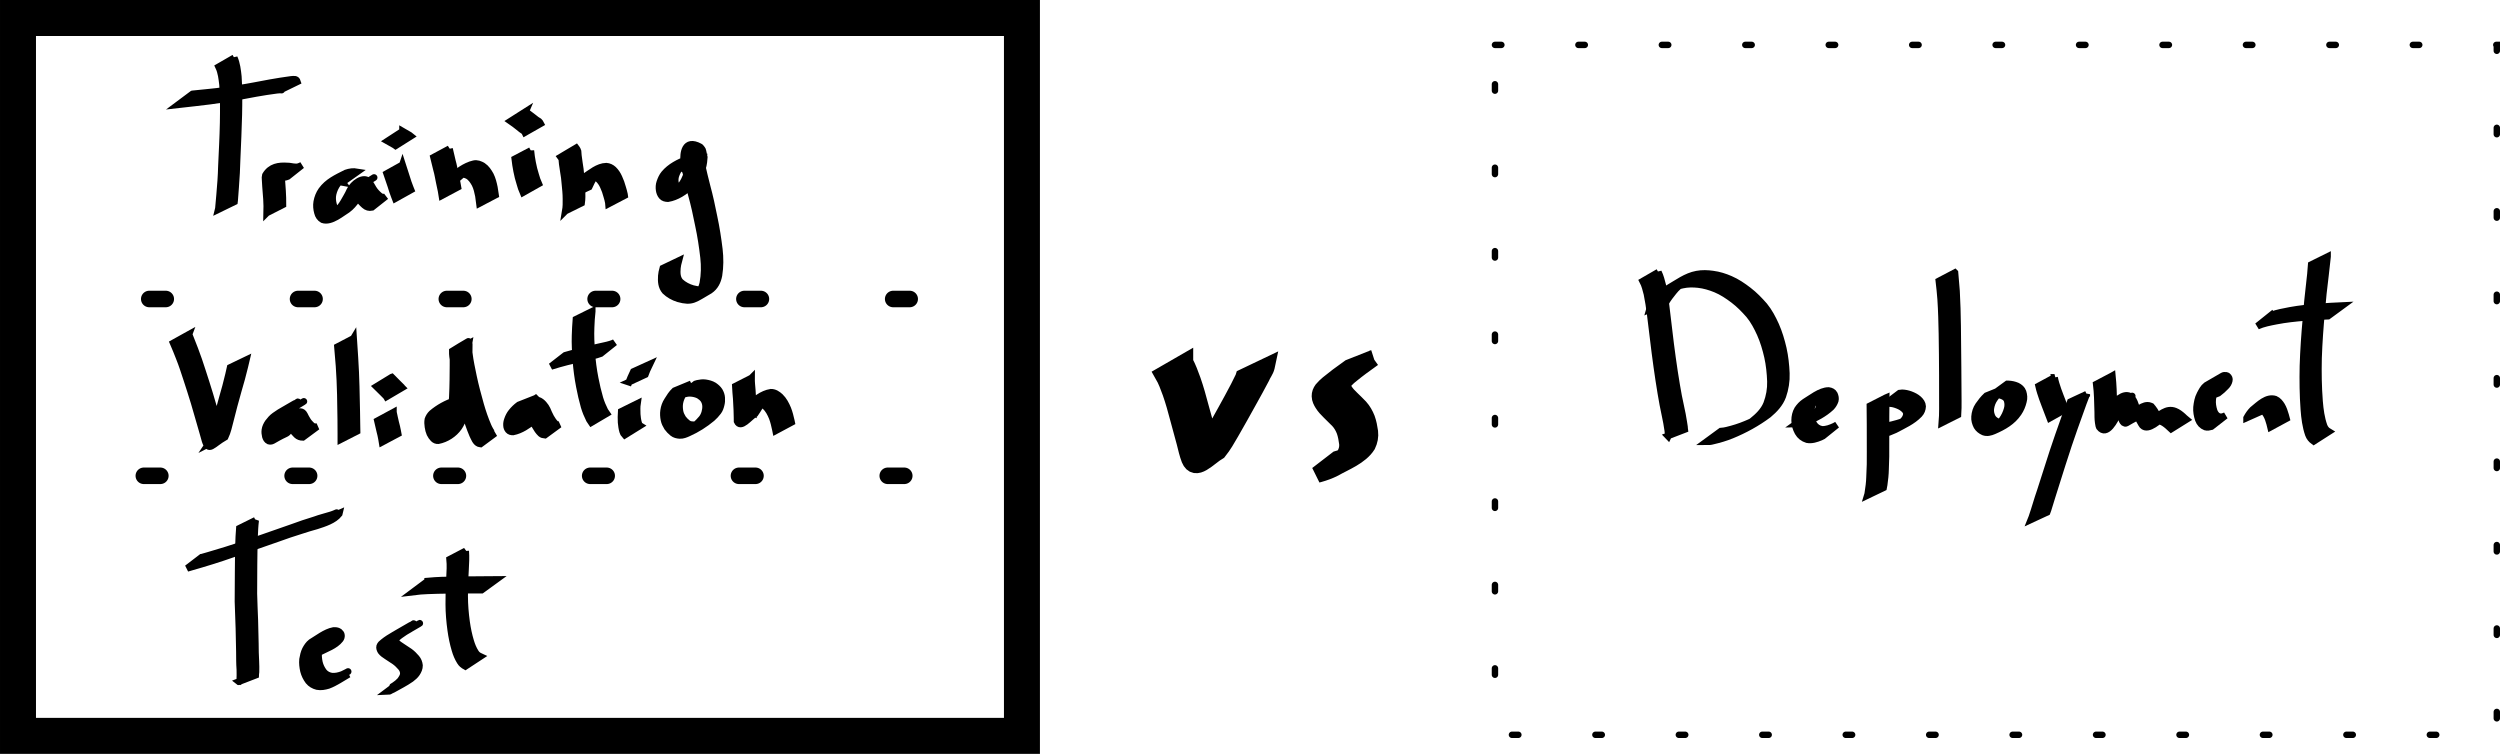 <?xml version="1.0" encoding="UTF-8" standalone="no"?>
<!-- Created with Inkscape (http://www.inkscape.org/) -->

<svg
   xmlns:dc="http://purl.org/dc/elements/1.1/"
   xmlns:cc="http://creativecommons.org/ns#"
   xmlns:rdf="http://www.w3.org/1999/02/22-rdf-syntax-ns#"
   xmlns:svg="http://www.w3.org/2000/svg"
   xmlns="http://www.w3.org/2000/svg"
   xmlns:sodipodi="http://sodipodi.sourceforge.net/DTD/sodipodi-0.dtd"
   xmlns:inkscape="http://www.inkscape.org/namespaces/inkscape"
   width="184.646mm"
   height="55.678mm"
   viewBox="0 0 184.646 55.678"
   version="1.1"
   id="svg8"
   inkscape:version="0.92.5 (2060ec1f9f, 2020-04-08)"
   sodipodi:docname="deployment.svg">
  <defs
     id="defs2" />
  <sodipodi:namedview
     id="base"
     pagecolor="#ffffff"
     bordercolor="#666666"
     borderopacity="1.0"
     inkscape:pageopacity="0.0"
     inkscape:pageshadow="2"
     inkscape:zoom="1.4"
     inkscape:cx="378.50616"
     inkscape:cy="38.030498"
     inkscape:document-units="mm"
     inkscape:current-layer="layer1"
     showgrid="false"
     fit-margin-top="0"
     fit-margin-left="0"
     fit-margin-right="0"
     fit-margin-bottom="0"
     inkscape:window-width="1676"
     inkscape:window-height="1007"
     inkscape:window-x="0"
     inkscape:window-y="20"
     inkscape:window-maximized="0" />
  <g
     inkscape:label="Layer 1"
     inkscape:groupmode="layer"
     id="layer1"
     transform="translate(-28.614,-159.136)">
    <g
       id="g1166">
      <g
         transform="translate(11.238,-2.166)"
         id="g961">
        <path
           style="opacity:1;fill:#000000;fill-opacity:1;stroke:#000000;stroke-width:0.5;stroke-linecap:round;stroke-linejoin:miter;stroke-miterlimit:4;stroke-dasharray:none;stroke-dashoffset:0;stroke-opacity:1"
           id="path879"
           d="m 139.859,181.405 c 0.153,0.31 0.236,0.647 0.321,0.98 0.105,0.493 0.174,0.993 0.241,1.492 0.073,0.609 0.144,1.218 0.218,1.826 0.072,0.687 0.172,1.371 0.261,2.056 0.09,0.66 0.192,1.319 0.302,1.977 0.089,0.546 0.194,1.09 0.315,1.63 0.084,0.363 0.151,0.729 0.209,1.097 0.017,0.166 0.065,0.33 0.066,0.497 0.002,0.021 0.004,0.042 0.007,0.063 0,0 -1.245,0.479 -1.245,0.479 v 0 c 0.013,0.014 0.027,0.029 0.041,0.043 0.07,-0.13 -0.052,-0.326 -0.036,-0.464 -0.053,-0.367 -0.116,-0.732 -0.197,-1.093 -0.118,-0.544 -0.222,-1.091 -0.311,-1.64 -0.11,-0.659 -0.209,-1.32 -0.302,-1.982 -0.088,-0.685 -0.191,-1.369 -0.264,-2.056 -0.075,-0.607 -0.149,-1.215 -0.223,-1.822 -0.066,-0.494 -0.137,-0.988 -0.239,-1.475 -0.082,-0.321 -0.16,-0.648 -0.315,-0.943 0,0 1.151,-0.664 1.151,-0.664 z"
           inkscape:connector-curvature="0" />
        <path
           style="opacity:1;fill:#000000;fill-opacity:1;stroke:#000000;stroke-width:0.5;stroke-linecap:round;stroke-linejoin:miter;stroke-miterlimit:4;stroke-dasharray:none;stroke-dashoffset:0;stroke-opacity:1"
           id="path881"
           d="m 139.211,184.152 c 0.161,-0.276 0.353,-0.532 0.55,-0.782 0.228,-0.301 0.503,-0.557 0.811,-0.773 0.684,-0.393 1.338,-0.9 2.129,-1.043 0.393,-0.073 0.791,-0.06 1.185,-0.003 0.448,0.057 0.877,0.194 1.29,0.373 0.486,0.21 0.923,0.507 1.341,0.829 0.433,0.33 0.81,0.722 1.168,1.131 0.355,0.433 0.614,0.931 0.844,1.438 0.244,0.554 0.416,1.133 0.552,1.722 0.134,0.601 0.2,1.214 0.226,1.828 0.022,0.581 -0.07,1.148 -0.26,1.695 -0.208,0.561 -0.608,0.979 -1.056,1.357 -0.833,0.622 -1.752,1.126 -2.713,1.52 -0.448,0.183 -0.911,0.32 -1.382,0.428 -0.16,0.048 -0.321,0.059 -0.486,0.058 0,0 1.067,-0.78 1.067,-0.78 v 0 c 0.158,-0.012 0.313,-0.033 0.466,-0.075 0.464,-0.113 0.92,-0.254 1.361,-0.439 0.194,-0.082 0.351,-0.145 0.54,-0.238 0.091,-0.044 0.354,-0.193 0.268,-0.14 -1.707,1.038 -0.687,0.404 -0.332,0.155 0.447,-0.358 0.861,-0.749 1.082,-1.292 0.2,-0.53 0.3,-1.081 0.283,-1.65 -0.022,-0.607 -0.083,-1.212 -0.214,-1.807 -0.132,-0.58 -0.301,-1.152 -0.542,-1.697 -0.224,-0.496 -0.477,-0.983 -0.826,-1.405 -0.353,-0.402 -0.726,-0.786 -1.154,-1.109 -0.412,-0.312 -0.844,-0.601 -1.325,-0.799 -0.409,-0.166 -0.832,-0.292 -1.272,-0.342 -0.388,-0.043 -0.778,-0.044 -1.161,0.04 -0.156,0.037 -0.192,0.04 -0.341,0.097 -0.458,0.176 -1.389,0.787 0.49,-0.331 -0.315,0.198 -0.597,0.44 -0.826,0.735 -0.196,0.243 -0.388,0.49 -0.548,0.76 0,0 -1.214,0.541 -1.214,0.541 z"
           inkscape:connector-curvature="0" />
        <path
           style="opacity:1;fill:#000000;fill-opacity:1;stroke:#000000;stroke-width:0.5;stroke-linecap:round;stroke-linejoin:miter;stroke-miterlimit:4;stroke-dasharray:none;stroke-dashoffset:0;stroke-opacity:1"
           id="path883"
           d="m 151.083,191.84 c 0.275,-0.012 0.537,-0.087 0.792,-0.184 0.408,-0.222 1.08,-0.6 -0.779,0.451 -0.175,0.099 0.199,-0.136 0.296,-0.219 0.139,-0.121 0.245,-0.269 0.323,-0.435 0.056,-0.133 0.037,-0.259 -0.016,-0.388 -0.071,-0.134 -0.202,-0.152 -0.34,-0.14 -0.139,0.005 -0.269,0.051 -0.388,0.122 -0.033,0.02 -0.132,0.083 -0.098,0.064 0.344,-0.196 0.686,-0.395 1.028,-0.593 -0.216,0.123 -0.393,0.295 -0.546,0.489 -0.158,0.222 -0.226,0.477 -0.244,0.745 -0.017,0.297 0.068,0.57 0.205,0.829 0.14,0.239 0.346,0.389 0.616,0.438 0.333,0.019 0.645,-0.106 0.941,-0.243 0.057,-0.032 0.113,-0.064 0.17,-0.096 0,0 -1.026,0.825 -1.026,0.825 v 0 c -0.059,0.029 -0.118,0.059 -0.177,0.088 -0.318,0.13 -0.649,0.241 -0.996,0.177 -0.291,-0.09 -0.521,-0.264 -0.674,-0.532 -0.148,-0.277 -0.247,-0.571 -0.239,-0.89 0.002,-0.289 0.063,-0.563 0.209,-0.815 0.142,-0.21 0.313,-0.396 0.525,-0.539 0.429,-0.248 1.137,-0.845 1.77,-0.844 0.182,0.026 0.334,0.096 0.423,0.266 0.067,0.156 0.104,0.311 0.061,0.481 -0.064,0.186 -0.164,0.35 -0.301,0.492 -0.511,0.476 -1.149,0.802 -1.787,1.081 -0.268,0.087 -0.542,0.151 -0.825,0.153 0,0 1.075,-0.781 1.075,-0.781 z"
           inkscape:connector-curvature="0" />
        <path
           style="opacity:1;fill:#000000;fill-opacity:1;stroke:#000000;stroke-width:0.5;stroke-linecap:round;stroke-linejoin:miter;stroke-miterlimit:4;stroke-dasharray:none;stroke-dashoffset:0;stroke-opacity:1"
           id="path885"
           d="m 156.677,190.674 c -0.008,0.451 -0.008,0.902 -0.01,1.353 -0.002,0.68 -0.002,1.361 -0.003,2.041 0.009,0.632 -0.001,1.263 -0.031,1.894 -0.007,0.382 -0.05,0.762 -0.103,1.14 -0.022,0.152 -0.009,0.079 -0.039,0.222 0,0 -1.196,0.573 -1.196,0.573 v 0 c 0.04,-0.132 0.023,-0.062 0.048,-0.211 0.06,-0.376 0.111,-0.753 0.121,-1.134 0.035,-0.63 0.052,-1.26 0.041,-1.892 -2.6e-4,-0.679 -2.6e-4,-1.359 -0.003,-2.038 -0.002,-0.448 -0.002,-0.896 -0.01,-1.344 0,0 1.183,-0.603 1.183,-0.603 z"
           inkscape:connector-curvature="0" />
        <path
           style="opacity:1;fill:#000000;fill-opacity:1;stroke:#000000;stroke-width:0.5;stroke-linecap:round;stroke-linejoin:miter;stroke-miterlimit:4;stroke-dasharray:none;stroke-dashoffset:0;stroke-opacity:1"
           id="path887"
           d="m 156.691,192.76 c 0.281,-0.056 0.561,-0.113 0.835,-0.199 0.297,-0.082 0.579,-0.202 0.853,-0.339 0.555,-0.315 -0.586,0.341 -0.882,0.507 -0.041,0.023 0.079,-0.051 0.117,-0.077 0.104,-0.073 0.2,-0.156 0.294,-0.242 0.149,-0.142 0.25,-0.302 0.278,-0.506 0.009,-0.18 -0.1,-0.309 -0.23,-0.419 -0.165,-0.145 -0.368,-0.23 -0.574,-0.3 -0.192,-0.065 -0.384,-0.092 -0.585,-0.084 -0.122,0.025 -0.062,0.012 -0.181,0.041 0,0 1.058,-0.801 1.058,-0.801 v 0 c 0.127,-0.019 0.062,-0.012 0.195,-0.02 0.21,0.007 0.413,0.052 0.611,0.123 0.217,0.084 0.427,0.184 0.601,0.342 0.154,0.143 0.28,0.308 0.291,0.526 -0.012,0.23 -0.082,0.421 -0.243,0.592 -0.491,0.517 -1.166,0.81 -1.785,1.142 -0.28,0.131 -0.568,0.239 -0.866,0.321 -0.282,0.077 -0.567,0.139 -0.855,0.187 0,0 1.065,-0.794 1.065,-0.794 z"
           inkscape:connector-curvature="0" />
        <path
           style="opacity:1;fill:#000000;fill-opacity:1;stroke:#000000;stroke-width:0.5;stroke-linecap:round;stroke-linejoin:miter;stroke-miterlimit:4;stroke-dasharray:none;stroke-dashoffset:0;stroke-opacity:1"
           id="path889"
           d="m 161.761,181.437 c 0.04,0.456 0.083,0.911 0.114,1.367 0.051,0.856 0.067,1.713 0.082,2.57 0.016,1.021 0.023,2.042 0.031,3.062 0.007,0.827 0.011,1.654 0.017,2.481 0.011,0.341 -0.006,0.682 -0.025,1.023 0,0 -1.176,0.589 -1.176,0.589 v 0 c 0.026,-0.34 0.049,-0.68 0.042,-1.021 0.001,-0.829 2.2e-4,-1.659 -0.003,-2.488 -0.005,-1.02 -0.012,-2.04 -0.031,-3.06 -0.018,-0.853 -0.036,-1.705 -0.094,-2.556 -0.034,-0.451 -0.08,-0.9 -0.134,-1.35 0,0 1.176,-0.618 1.176,-0.618 z"
           inkscape:connector-curvature="0" />
        <path
           style="opacity:1;fill:#000000;fill-opacity:1;stroke:#000000;stroke-width:0.5;stroke-linecap:round;stroke-linejoin:miter;stroke-miterlimit:4;stroke-dasharray:none;stroke-dashoffset:0;stroke-opacity:1"
           id="path891"
           d="m 165.323,190.031 c -0.237,0.198 -0.431,0.436 -0.612,0.684 -0.172,0.229 -0.267,0.489 -0.306,0.771 -0.027,0.229 0.026,0.448 0.13,0.65 0.106,0.165 0.262,0.27 0.445,0.333 0.248,0.053 0.474,-0.052 0.688,-0.164 0.521,-0.313 -0.347,0.21 -0.881,0.493 -0.046,0.024 0.081,-0.065 0.12,-0.099 0.125,-0.113 0.228,-0.24 0.329,-0.374 0.178,-0.247 0.308,-0.515 0.388,-0.807 0.065,-0.215 0.063,-0.424 8e-4,-0.637 -0.061,-0.181 -0.202,-0.272 -0.37,-0.342 -0.196,-0.074 -0.398,-0.102 -0.605,-0.097 -0.033,0.001 -0.065,0.003 -0.098,0.004 0,0 1.071,-0.782 1.071,-0.782 v 0 c 0.033,-7e-5 0.067,-1.4e-4 0.1,-2.1e-4 0.219,0.01 0.436,0.055 0.638,0.143 0.193,0.099 0.352,0.227 0.427,0.438 0.073,0.233 0.097,0.464 0.029,0.703 -0.073,0.308 -0.19,0.59 -0.37,0.853 -0.439,0.644 -1.075,1.011 -1.812,1.329 -0.245,0.104 -0.495,0.174 -0.755,0.079 -0.203,-0.09 -0.376,-0.222 -0.494,-0.414 -0.115,-0.223 -0.186,-0.466 -0.165,-0.719 0.024,-0.299 0.108,-0.583 0.28,-0.833 0.175,-0.255 0.366,-0.498 0.593,-0.71 0,0 1.231,-0.499 1.231,-0.499 z"
           inkscape:connector-curvature="0" />
        <path
           style="opacity:1;fill:#000000;fill-opacity:1;stroke:#000000;stroke-width:0.5;stroke-linecap:round;stroke-linejoin:miter;stroke-miterlimit:4;stroke-dasharray:none;stroke-dashoffset:0;stroke-opacity:1"
           id="path893"
           d="m 169.116,189.181 c 0.058,0.313 0.159,0.614 0.261,0.914 0.109,0.316 0.239,0.625 0.356,0.938 0.067,0.168 0.135,0.336 0.2,0.505 0,0 -1.157,0.643 -1.157,0.643 v 0 c -0.063,-0.17 -0.129,-0.339 -0.197,-0.507 -0.115,-0.315 -0.244,-0.625 -0.355,-0.942 -0.104,-0.303 -0.207,-0.605 -0.276,-0.919 0,0 1.169,-0.632 1.169,-0.632 z"
           inkscape:connector-curvature="0" />
        <path
           style="opacity:1;fill:#000000;fill-opacity:1;stroke:#000000;stroke-width:0.5;stroke-linecap:round;stroke-linejoin:miter;stroke-miterlimit:4;stroke-dasharray:none;stroke-dashoffset:0;stroke-opacity:1"
           id="path895"
           d="m 171.494,190.419 c -0.172,0.434 -0.333,0.873 -0.487,1.314 -0.29,0.794 -0.57,1.592 -0.841,2.392 -0.319,0.962 -0.626,1.927 -0.928,2.894 -0.217,0.639 -0.394,1.292 -0.603,1.934 -0.022,0.061 -0.044,0.122 -0.067,0.183 0,0 -1.194,0.554 -1.194,0.554 v 0 c 0.024,-0.06 0.049,-0.12 0.073,-0.18 0.226,-0.641 0.399,-1.3 0.625,-1.941 0.305,-0.967 0.616,-1.933 0.929,-2.897 0.267,-0.798 0.538,-1.594 0.825,-2.385 0.148,-0.438 0.304,-0.873 0.463,-1.307 0,0 1.205,-0.56 1.205,-0.56 z"
           inkscape:connector-curvature="0" />
        <path
           style="opacity:1;fill:#000000;fill-opacity:1;stroke:#000000;stroke-width:0.5;stroke-linecap:round;stroke-linejoin:miter;stroke-miterlimit:4;stroke-dasharray:none;stroke-dashoffset:0;stroke-opacity:1"
           id="path897"
           d="m 173.387,189.054 c 0.033,0.332 0.054,0.664 0.071,0.997 0.019,0.358 0.027,0.716 0.036,1.074 0.008,0.251 -2.6e-4,0.503 0.033,0.753 0.018,0.105 0.032,0.212 0.066,0.313 -0.248,-0.45 0.006,-0.053 -1.14,0.53 -0.025,0.013 0.027,-0.049 0.039,-0.074 0.04,-0.083 0.074,-0.168 0.114,-0.251 0.098,-0.201 0.197,-0.4 0.305,-0.595 0.097,-0.165 0.205,-0.324 0.326,-0.472 0.376,-0.388 0.936,-1.017 1.462,-0.761 0.153,0.105 0.244,0.267 0.319,0.432 0.06,0.183 0.133,0.361 0.199,0.542 0.037,0.073 0.046,0.241 0.144,0.264 0.548,-0.44 -1.383,0.877 -0.914,0.478 0.091,-0.086 0.171,-0.183 0.262,-0.27 0.382,-0.315 0.977,-0.925 1.478,-0.735 0.143,0.077 0.23,0.202 0.315,0.336 0.098,0.135 0.144,0.304 0.256,0.429 0.015,0.013 0.027,0.029 0.043,0.039 0.07,0.04 0.256,-0.125 0.17,-0.077 -0.362,0.201 -0.718,0.413 -1.077,0.62 0.152,-0.092 0.275,-0.22 0.422,-0.319 0.578,-0.352 1.065,-0.893 1.71,-0.639 0.215,0.084 0.397,0.227 0.569,0.378 0.089,0.079 0.17,0.167 0.263,0.242 0,0 -1.127,0.703 -1.127,0.703 v 0 c -0.089,-0.079 -0.171,-0.166 -0.26,-0.244 -0.164,-0.137 -0.336,-0.268 -0.542,-0.334 -0.529,-0.137 -1.361,0.577 0.625,-0.582 -0.161,0.079 -0.288,0.198 -0.422,0.315 -0.186,0.108 -1.084,1.038 -1.515,0.582 -0.107,-0.136 -0.168,-0.298 -0.263,-0.443 -0.065,-0.099 -0.134,-0.216 -0.26,-0.242 -0.069,0.008 -0.174,0.065 -0.139,0.044 1.836,-1.069 1.361,-0.803 0.984,-0.572 -0.1,0.077 -0.181,0.17 -0.267,0.262 -0.36,0.403 -0.051,0.069 -1.249,0.775 -0.061,0.036 -0.134,0.008 -0.187,-0.027 -0.101,-0.09 -0.147,-0.211 -0.183,-0.339 -0.063,-0.178 -0.137,-0.353 -0.193,-0.534 -0.056,-0.125 -0.125,-0.278 -0.261,-0.33 -0.027,0.002 -0.102,0.033 -0.079,0.02 1.929,-1.116 1.319,-0.807 0.937,-0.531 -0.125,0.142 -0.235,0.293 -0.339,0.45 -0.106,0.194 -0.212,0.387 -0.307,0.586 -0.206,0.454 -0.829,1.72 -1.379,1.007 -0.054,-0.11 -0.052,-0.24 -0.08,-0.357 -0.036,-0.255 -0.032,-0.511 -0.034,-0.769 -0.006,-0.357 -0.015,-0.715 -0.032,-1.072 -0.017,-0.328 -0.035,-0.657 -0.077,-0.983 0,0 1.176,-0.618 1.176,-0.618 z"
           inkscape:connector-curvature="0" />
        <path
           style="opacity:1;fill:#000000;fill-opacity:1;stroke:#000000;stroke-width:0.5;stroke-linecap:round;stroke-linejoin:miter;stroke-miterlimit:4;stroke-dasharray:none;stroke-dashoffset:0;stroke-opacity:1"
           id="path899"
           d="m 179.986,190.825 c 0.202,-0.137 0.385,-0.298 0.561,-0.467 0.112,-0.113 0.217,-0.229 0.273,-0.379 0.028,-0.086 0.034,-0.141 -0.043,-0.19 -0.381,0.048 -1.598,0.858 0.783,-0.501 -0.23,0.137 -0.364,0.363 -0.49,0.59 -0.164,0.284 -0.233,0.596 -0.273,0.918 -0.031,0.298 0.018,0.588 0.109,0.871 0.083,0.212 0.218,0.382 0.448,0.425 0.147,0.013 0.259,-0.034 0.391,-0.092 0,0 -1.04,0.81 -1.04,0.81 v 0 c -0.154,0.04 -0.287,0.074 -0.445,0.03 -0.25,-0.098 -0.416,-0.285 -0.512,-0.536 -0.098,-0.299 -0.157,-0.606 -0.133,-0.922 0.036,-0.334 0.091,-0.662 0.25,-0.963 0.126,-0.234 0.243,-0.483 0.46,-0.649 0.406,-0.235 0.808,-0.476 1.217,-0.706 0.069,-0.039 0.166,-0.048 0.243,-0.035 0.063,0.01 0.067,0.02 0.121,0.052 0.098,0.088 0.149,0.194 0.116,0.328 -0.036,0.176 -0.122,0.316 -0.251,0.442 -0.165,0.18 -0.353,0.341 -0.548,0.488 0,0 -1.236,0.488 -1.236,0.488 z"
           inkscape:connector-curvature="0" />
        <path
           style="opacity:1;fill:#000000;fill-opacity:1;stroke:#000000;stroke-width:0.5;stroke-linecap:round;stroke-linejoin:miter;stroke-miterlimit:4;stroke-dasharray:none;stroke-dashoffset:0;stroke-opacity:1"
           id="path901"
           d="m 183.311,192.17 c 0.119,-0.219 0.26,-0.422 0.433,-0.6 0.482,-0.389 1.05,-0.979 1.68,-0.782 0.213,0.092 0.353,0.272 0.474,0.463 0.131,0.223 0.213,0.469 0.284,0.716 0.024,0.083 0.045,0.167 0.067,0.25 0,0 -1.169,0.632 -1.169,0.632 v 0 c -0.02,-0.083 -0.04,-0.166 -0.062,-0.249 -0.065,-0.236 -0.138,-0.471 -0.264,-0.682 -0.105,-0.162 -0.224,-0.321 -0.42,-0.373 -0.075,-0.008 -0.088,-0.016 -0.161,0.002 -0.027,0.007 -0.102,0.042 -0.078,0.027 1.848,-1.11 1.26,-0.756 0.875,-0.506 -0.186,0.154 -0.334,0.346 -0.445,0.561 0,0 -1.214,0.541 -1.214,0.541 z"
           inkscape:connector-curvature="0" />
        <path
           style="opacity:1;fill:#000000;fill-opacity:1;stroke:#000000;stroke-width:0.5;stroke-linecap:round;stroke-linejoin:miter;stroke-miterlimit:4;stroke-dasharray:none;stroke-dashoffset:0;stroke-opacity:1"
           id="path903"
           d="m 189.278,180.257 c -0.046,0.468 -0.101,0.935 -0.157,1.402 -0.115,0.875 -0.202,1.754 -0.277,2.633 -0.109,1.152 -0.192,2.307 -0.231,3.464 -0.024,1.064 -0.009,2.13 0.074,3.191 0.051,0.615 0.13,1.232 0.337,1.816 0.073,0.187 0.182,0.321 0.352,0.422 0,0 -1.114,0.713 -1.114,0.713 v 0 c -0.18,-0.131 -0.309,-0.287 -0.388,-0.5 -0.207,-0.598 -0.285,-1.229 -0.332,-1.858 -0.078,-1.068 -0.089,-2.139 -0.067,-3.209 0.036,-1.158 0.117,-2.313 0.221,-3.466 0.07,-0.877 0.149,-1.754 0.257,-2.628 0.05,-0.463 0.108,-0.926 0.135,-1.391 0,0 1.19,-0.59 1.19,-0.59 z"
           inkscape:connector-curvature="0" />
        <path
           style="opacity:1;fill:#000000;fill-opacity:1;stroke:#000000;stroke-width:0.5;stroke-linecap:round;stroke-linejoin:miter;stroke-miterlimit:4;stroke-dasharray:none;stroke-dashoffset:0;stroke-opacity:1"
           id="path905"
           d="m 185.141,184.563 c 0.449,-0.162 0.921,-0.243 1.388,-0.334 0.703,-0.128 1.414,-0.198 2.126,-0.256 0.575,-0.045 1.151,-0.074 1.727,-0.101 0,0 -1.059,0.776 -1.059,0.776 v 0 c -0.572,0.023 -1.144,0.052 -1.714,0.097 -0.71,0.06 -1.42,0.133 -2.12,0.27 -0.469,0.093 -0.948,0.178 -1.386,0.376 0,0 1.037,-0.83 1.037,-0.83 z"
           inkscape:connector-curvature="0" />
      </g>
      <rect
         y="162.452"
         x="139.029"
         height="50.955"
         width="73.995"
         id="rect965"
         style="opacity:1;fill:none;fill-opacity:1;stroke:#000000;stroke-width:0.474;stroke-linecap:round;stroke-linejoin:miter;stroke-miterlimit:4;stroke-dasharray:0.474, 5.689;stroke-dashoffset:0;stroke-opacity:1" />
    </g>
    <g
       id="g1148">
      <g
         transform="translate(-7.216,-1.561)"
         id="g922">
        <path
           style="opacity:1;fill:#000000;fill-opacity:1;stroke:#000000;stroke-width:0.5;stroke-linecap:round;stroke-linejoin:miter;stroke-miterlimit:4;stroke-dasharray:none;stroke-dashoffset:0;stroke-opacity:1"
           id="path815"
           d="m 53.13,164.968 c 0.194,0.435 0.245,0.915 0.297,1.383 0.065,0.943 0.053,1.888 0.034,2.832 -0.022,1.072 -0.081,2.143 -0.123,3.215 -0.015,0.713 -0.059,1.425 -0.112,2.136 -0.026,0.323 -0.05,0.646 -0.073,0.969 -0.004,0.032 -0.008,0.063 -0.012,0.095 0,0 -1.193,0.581 -1.193,0.581 v 0 c 0.007,-0.028 0.013,-0.056 0.02,-0.083 0.029,-0.325 0.057,-0.651 0.087,-0.976 0.064,-0.713 0.118,-1.426 0.135,-2.141 0.048,-1.071 0.108,-2.143 0.129,-3.215 0.016,-0.936 0.024,-1.873 -0.045,-2.807 -0.054,-0.448 -0.1,-0.911 -0.295,-1.324 0,0 1.151,-0.664 1.151,-0.664 z"
           inkscape:connector-curvature="0" />
        <path
           style="opacity:1;fill:#000000;fill-opacity:1;stroke:#000000;stroke-width:0.5;stroke-linecap:round;stroke-linejoin:miter;stroke-miterlimit:4;stroke-dasharray:none;stroke-dashoffset:0;stroke-opacity:1"
           id="path817"
           d="m 50.05,167.636 c 0.414,-0.036 0.828,-0.079 1.241,-0.126 0.726,-0.068 1.448,-0.176 2.169,-0.281 0.777,-0.119 1.548,-0.276 2.321,-0.418 0.513,-0.095 1.029,-0.169 1.545,-0.242 0.21,-0.011 0.395,-0.075 0.468,0.164 0,0 -1.199,0.584 -1.199,0.584 v 0 c 0.012,0.009 0.026,0.017 0.037,0.028 0.012,0.012 -0.034,-0.004 -0.051,-0.005 -0.104,-0.007 -0.208,0.01 -0.311,0.018 -0.511,0.069 -1.021,0.143 -1.527,0.236 -0.773,0.141 -1.543,0.296 -2.32,0.412 -0.725,0.107 -1.452,0.21 -2.181,0.285 -0.419,0.047 -0.839,0.092 -1.258,0.14 0,0 1.065,-0.794 1.065,-0.794 z"
           inkscape:connector-curvature="0" />
        <path
           style="opacity:1;fill:#000000;fill-opacity:1;stroke:#000000;stroke-width:0.5;stroke-linecap:round;stroke-linejoin:miter;stroke-miterlimit:4;stroke-dasharray:none;stroke-dashoffset:0;stroke-opacity:1"
           id="path819"
           d="m 55.535,176.423 c 0.009,-0.339 0.008,-0.677 -0.015,-1.016 -0.024,-0.312 -0.049,-0.624 -0.072,-0.935 -0.012,-0.175 -0.023,-0.35 -0.031,-0.525 -0.008,-0.102 -0.014,-0.2 0.014,-0.299 0.383,-0.657 1.011,-0.724 1.607,-0.686 0.201,-0.005 0.393,0.062 0.593,0.066 0.186,0.025 0.329,-0.046 0.491,-0.123 0,0 -1.042,0.825 -1.042,0.825 v 0 c -0.172,0.069 -0.342,0.092 -0.527,0.069 -0.197,-0.024 -0.393,-0.064 -0.593,-0.063 -0.08,-0.003 -0.161,-0.009 -0.24,-0.002 -0.027,0.003 -0.105,0.027 -0.081,0.013 1.003,-0.627 1.474,-0.657 1.02,-0.622 -0.096,0.02 -0.056,0.14 -0.058,0.212 0.006,0.175 0.015,0.35 0.025,0.525 0.019,0.313 0.041,0.626 0.066,0.938 0.024,0.339 0.029,0.678 0.029,1.018 0,0 -1.184,0.603 -1.184,0.603 z"
           inkscape:connector-curvature="0" />
        <path
           style="opacity:1;fill:#000000;fill-opacity:1;stroke:#000000;stroke-width:0.5;stroke-linecap:round;stroke-linejoin:miter;stroke-miterlimit:4;stroke-dasharray:none;stroke-dashoffset:0;stroke-opacity:1"
           id="path821"
           d="m 61.124,174.164 c -0.271,-0.051 -0.526,0.023 -0.773,0.129 1.824,-1.072 0.847,-0.555 0.444,-0.06 -0.182,0.237 -0.306,0.506 -0.372,0.796 -0.053,0.249 -0.037,0.501 0.026,0.746 0.045,0.195 0.132,0.343 0.318,0.422 0.469,0.064 1.618,-0.74 -0.503,0.457 0.279,-0.168 0.492,-0.414 0.69,-0.667 0.189,-0.233 0.33,-0.499 0.477,-0.759 0.092,-0.152 0.169,-0.312 0.243,-0.474 0.227,-0.485 1.001,-1.081 1.408,-0.645 0.116,0.165 0.214,0.342 0.316,0.516 0.123,0.203 0.288,0.375 0.468,0.529 0.181,0.127 0.286,0.175 0.473,0.036 0,0 -1.038,0.82 -1.038,0.82 v 0 c -0.217,0.044 -0.391,-0.008 -0.56,-0.157 -0.186,-0.167 -0.36,-0.35 -0.49,-0.566 -0.096,-0.163 -0.19,-0.329 -0.302,-0.482 -0.013,-0.01 -0.024,-0.023 -0.038,-0.031 -0.009,-0.005 -0.039,-10e-4 -0.03,-0.006 2.595,-1.547 1.289,-0.823 1.003,-0.568 -0.075,0.165 -0.149,0.332 -0.244,0.488 -0.152,0.262 -0.287,0.536 -0.474,0.776 -0.193,0.264 -0.402,0.519 -0.669,0.713 -0.359,0.205 -1.215,0.972 -1.84,0.746 -0.2,-0.118 -0.319,-0.292 -0.373,-0.518 -0.073,-0.261 -0.098,-0.533 -0.052,-0.802 0.056,-0.308 0.167,-0.594 0.348,-0.852 0.457,-0.629 1.094,-0.917 1.809,-1.277 0.267,-0.091 0.536,-0.131 0.818,-0.082 0,0 -1.085,0.768 -1.085,0.768 z"
           inkscape:connector-curvature="0" />
        <path
           style="opacity:1;fill:#000000;fill-opacity:1;stroke:#000000;stroke-width:0.5;stroke-linecap:round;stroke-linejoin:miter;stroke-miterlimit:4;stroke-dasharray:none;stroke-dashoffset:0;stroke-opacity:1"
           id="path823"
           d="m 65.554,172.871 c 0.097,0.309 0.2,0.616 0.303,0.923 0.077,0.263 0.168,0.52 0.269,0.775 0.042,0.105 0.022,0.054 0.061,0.151 0,0 -1.16,0.647 -1.16,0.647 v 0 c -0.038,-0.098 -0.018,-0.047 -0.059,-0.153 -0.098,-0.258 -0.19,-0.518 -0.265,-0.783 -0.102,-0.305 -0.203,-0.611 -0.31,-0.914 0,0 1.161,-0.645 1.161,-0.645 z"
           inkscape:connector-curvature="0" />
        <path
           style="opacity:1;fill:#000000;fill-opacity:1;stroke:#000000;stroke-width:0.5;stroke-linecap:round;stroke-linejoin:miter;stroke-miterlimit:4;stroke-dasharray:none;stroke-dashoffset:0;stroke-opacity:1"
           id="path825"
           d="m 65.567,170.389 c 0.171,0.101 0.345,0.199 0.518,0.296 0.066,0.046 0.036,0.023 0.091,0.068 0,0 -1.127,0.71 -1.127,0.71 v 0 c -0.047,-0.035 -0.022,-0.017 -0.078,-0.054 -0.172,-0.1 -0.344,-0.2 -0.518,-0.296 0,0 1.114,-0.724 1.114,-0.724 z"
           inkscape:connector-curvature="0" />
        <path
           style="opacity:1;fill:#000000;fill-opacity:1;stroke:#000000;stroke-width:0.5;stroke-linecap:round;stroke-linejoin:miter;stroke-miterlimit:4;stroke-dasharray:none;stroke-dashoffset:0;stroke-opacity:1"
           id="path827"
           d="m 69.024,171.685 c 0.065,0.308 0.138,0.614 0.215,0.919 0.087,0.297 0.137,0.602 0.199,0.905 0.055,0.227 0.105,0.454 0.15,0.683 0.02,0.109 0.034,0.22 0.055,0.329 0,0 -1.176,0.626 -1.176,0.626 v 0 c -0.019,-0.11 -0.031,-0.221 -0.049,-0.331 -0.041,-0.229 -0.089,-0.457 -0.144,-0.683 -0.065,-0.3 -0.107,-0.605 -0.195,-0.901 -0.079,-0.305 -0.146,-0.614 -0.224,-0.919 0,0 1.17,-0.629 1.17,-0.629 z"
           inkscape:connector-curvature="0" />
        <path
           style="opacity:1;fill:#000000;fill-opacity:1;stroke:#000000;stroke-width:0.5;stroke-linecap:round;stroke-linejoin:miter;stroke-miterlimit:4;stroke-dasharray:none;stroke-dashoffset:0;stroke-opacity:1"
           id="path829"
           d="m 68.396,174.389 c 0.214,-0.198 0.434,-0.391 0.661,-0.574 0.542,-0.402 1.104,-0.869 1.767,-1.02 0.247,-0.056 0.463,0.037 0.672,0.159 0.251,0.167 0.414,0.421 0.558,0.679 0.143,0.286 0.218,0.598 0.283,0.909 0.036,0.185 0.065,0.372 0.09,0.56 0,0 -1.175,0.617 -1.175,0.617 v 0 c -0.021,-0.185 -0.047,-0.369 -0.08,-0.553 -0.059,-0.299 -0.126,-0.599 -0.263,-0.874 -0.133,-0.237 -0.283,-0.471 -0.523,-0.614 -0.198,-0.101 -0.393,-0.15 -0.611,-0.071 -0.414,0.172 -1.043,0.587 0.838,-0.506 0.04,-0.024 -0.083,0.037 -0.22,0.137 -0.038,0.028 -0.074,0.057 -0.111,0.086 -0.227,0.178 -0.444,0.366 -0.66,0.557 0,0 -1.227,0.508 -1.227,0.508 z"
           inkscape:connector-curvature="0" />
        <path
           style="opacity:1;fill:#000000;fill-opacity:1;stroke:#000000;stroke-width:0.5;stroke-linecap:round;stroke-linejoin:miter;stroke-miterlimit:4;stroke-dasharray:none;stroke-dashoffset:0;stroke-opacity:1"
           id="path831"
           d="m 75.032,171.815 c 0.026,0.3 0.07,0.598 0.127,0.893 0.055,0.311 0.137,0.615 0.231,0.917 0.066,0.219 0.128,0.438 0.224,0.647 0,0 -1.156,0.652 -1.156,0.652 v 0 c -0.096,-0.215 -0.161,-0.438 -0.226,-0.664 -0.095,-0.306 -0.182,-0.614 -0.237,-0.93 -0.06,-0.297 -0.103,-0.596 -0.139,-0.897 0,0 1.176,-0.618 1.176,-0.618 z"
           inkscape:connector-curvature="0" />
        <path
           style="opacity:1;fill:#000000;fill-opacity:1;stroke:#000000;stroke-width:0.5;stroke-linecap:round;stroke-linejoin:miter;stroke-miterlimit:4;stroke-dasharray:none;stroke-dashoffset:0;stroke-opacity:1"
           id="path833"
           d="m 74.658,168.934 c 0.203,0.149 0.404,0.302 0.603,0.458 0.121,0.104 0.247,0.197 0.386,0.275 0.05,0.045 0.085,0.102 0.115,0.161 0,0 -1.159,0.659 -1.159,0.659 v 0 c -0.018,-0.038 -0.036,-0.074 -0.073,-0.097 -0.139,-0.086 -0.265,-0.189 -0.39,-0.294 -0.196,-0.156 -0.395,-0.309 -0.602,-0.451 0,0 1.121,-0.713 1.121,-0.713 z"
           inkscape:connector-curvature="0" />
        <path
           style="opacity:1;fill:#000000;fill-opacity:1;stroke:#000000;stroke-width:0.5;stroke-linecap:round;stroke-linejoin:miter;stroke-miterlimit:4;stroke-dasharray:none;stroke-dashoffset:0;stroke-opacity:1"
           id="path835"
           d="m 77.59,176.282 c 0.052,-0.301 0.054,-0.606 0.047,-0.91 0.001,-0.368 -0.041,-0.733 -0.076,-1.098 -0.018,-0.311 -0.066,-0.619 -0.117,-0.926 -0.031,-0.182 -0.06,-0.364 -0.082,-0.547 -0.014,-0.108 -0.023,-0.216 -0.03,-0.325 -0.006,-0.051 -0.037,-0.093 -0.066,-0.134 -0.01,-0.014 -0.021,-0.028 -0.032,-0.043 0,0 1.148,-0.682 1.148,-0.682 v 0 c 0.012,0.016 0.023,0.032 0.034,0.048 0.041,0.062 0.079,0.126 0.099,0.199 0.006,0.107 0.013,0.213 0.025,0.319 0.02,0.182 0.046,0.363 0.074,0.544 0.049,0.311 0.1,0.621 0.116,0.936 0.035,0.368 0.08,0.736 0.081,1.106 0.009,0.309 0.015,0.617 -0.029,0.923 0,0 -1.191,0.589 -1.191,0.589 z"
           inkscape:connector-curvature="0" />
        <path
           style="opacity:1;fill:#000000;fill-opacity:1;stroke:#000000;stroke-width:0.5;stroke-linecap:round;stroke-linejoin:miter;stroke-miterlimit:4;stroke-dasharray:none;stroke-dashoffset:0;stroke-opacity:1"
           id="path837"
           d="m 78.136,175.065 c 0.11,-0.254 0.229,-0.504 0.373,-0.741 0.122,-0.202 0.265,-0.386 0.448,-0.534 0.508,-0.33 1.026,-0.796 1.652,-0.813 0.209,0.017 0.377,0.1 0.53,0.239 0.174,0.17 0.306,0.374 0.404,0.595 0.112,0.236 0.197,0.481 0.266,0.733 0.044,0.169 0.106,0.331 0.136,0.503 0.009,0.066 0.005,0.034 0.013,0.094 0,0 -1.181,0.617 -1.181,0.617 v 0 c -0.005,-0.057 -0.002,-0.027 -0.008,-0.09 -0.022,-0.17 -0.08,-0.327 -0.124,-0.493 -0.064,-0.246 -0.145,-0.486 -0.255,-0.715 -0.09,-0.203 -0.213,-0.391 -0.377,-0.543 -0.138,-0.11 -0.294,-0.166 -0.473,-0.152 -0.087,0.012 -0.162,0.032 -0.242,0.066 -0.027,0.011 -0.104,0.051 -0.079,0.037 0.93,-0.55 1.424,-0.805 0.97,-0.569 -0.193,0.131 -0.353,0.288 -0.47,0.493 -0.155,0.222 -0.266,0.467 -0.38,0.712 0,0 -1.205,0.56 -1.205,0.56 z"
           inkscape:connector-curvature="0" />
        <path
           style="opacity:1;fill:#000000;fill-opacity:1;stroke:#000000;stroke-width:0.5;stroke-linecap:round;stroke-linejoin:miter;stroke-miterlimit:4;stroke-dasharray:none;stroke-dashoffset:0;stroke-opacity:1"
           id="path839"
           d="m 86.252,173.11 c -0.242,0.013 -0.47,0.066 -0.698,0.147 -0.41,0.205 -1.05,0.562 0.819,-0.477 0.035,-0.019 -0.066,0.045 -0.096,0.07 -0.074,0.06 -0.104,0.098 -0.169,0.168 -0.151,0.167 -0.257,0.362 -0.337,0.571 -0.069,0.172 -0.089,0.352 -0.074,0.536 0.02,0.137 0.053,0.273 0.151,0.375 0.103,0.103 0.249,0.098 0.385,0.08 -0.083,0.105 0.397,-0.196 0.268,-0.123 -1.837,1.044 -1.206,0.737 -0.833,0.446 0.21,-0.175 0.376,-0.393 0.532,-0.616 0.127,-0.181 0.226,-0.379 0.305,-0.585 0.054,-0.147 0.085,-0.3 0.11,-0.454 0.018,-0.115 0.029,-0.231 0.037,-0.348 -0.002,-0.095 -0.032,-0.187 -0.053,-0.279 -0.02,-0.063 -0.023,-0.13 -0.04,-0.193 -0.02,-0.038 -0.049,-0.07 -0.077,-0.102 -0.012,-0.014 -0.025,-0.027 -0.037,-0.041 -0.005,-0.008 -0.008,0.018 -0.007,0.027 0.098,0.453 -0.009,0.017 1.106,-0.597 0.014,-0.008 -0.016,0.028 -0.022,0.043 -0.025,0.064 -0.012,0.135 -0.008,0.202 0.021,0.297 0.082,0.589 0.143,0.879 0.119,0.536 0.248,1.07 0.385,1.602 0.207,0.757 0.371,1.524 0.523,2.294 0.168,0.785 0.29,1.579 0.387,2.376 0.076,0.642 0.073,1.285 -0.028,1.923 -0.088,0.457 -0.28,0.847 -0.667,1.113 -1.129,0.644 -1.279,0.907 -2.331,0.614 -0.366,-0.115 -0.7,-0.299 -0.976,-0.565 -0.275,-0.326 -0.294,-0.718 -0.269,-1.124 0.048,-0.357 0.013,-0.168 0.112,-0.565 0,0 1.176,-0.563 1.176,-0.563 v 0 c -0.098,0.379 -0.062,0.198 -0.114,0.541 -0.029,0.365 -0.035,0.725 0.218,1.019 0.267,0.245 0.588,0.413 0.937,0.512 0.196,0.047 0.387,0.088 0.591,0.085 0.518,-0.007 1.12,-0.449 -0.573,0.52 0.433,-0.217 0.605,-0.55 0.72,-1.012 0.114,-0.627 0.124,-1.26 0.054,-1.894 -0.092,-0.795 -0.21,-1.586 -0.379,-2.369 -0.151,-0.766 -0.316,-1.531 -0.527,-2.283 -0.141,-0.532 -0.274,-1.065 -0.4,-1.6 -0.066,-0.294 -0.131,-0.59 -0.161,-0.891 -0.048,-0.505 0.045,-1.656 1.189,-1.034 0.029,0.008 0.043,0.034 0.062,0.055 0.013,0.015 0.026,0.03 0.038,0.045 0.036,0.044 0.07,0.089 0.096,0.14 0.03,0.068 0.031,0.141 0.05,0.213 0.023,0.105 0.051,0.208 0.071,0.313 -0.008,0.12 -0.017,0.24 -0.033,0.359 -0.025,0.161 -0.051,0.322 -0.103,0.477 -0.071,0.218 -0.168,0.426 -0.295,0.617 -0.15,0.232 -0.316,0.458 -0.517,0.649 -0.483,0.447 -1.079,0.854 -1.732,0.958 -0.174,-0.008 -0.332,-0.038 -0.451,-0.176 -0.108,-0.129 -0.165,-0.28 -0.189,-0.446 -0.03,-0.199 -0.017,-0.401 0.048,-0.592 0.077,-0.222 0.168,-0.434 0.319,-0.617 0.439,-0.527 1.074,-0.846 1.713,-1.087 0.237,-0.071 0.48,-0.11 0.727,-0.116 0,0 -1.075,0.781 -1.075,0.781 z"
           inkscape:connector-curvature="0" />
      </g>
      <g
         transform="translate(-9.354,-7.617)"
         id="g937">
        <path
           style="opacity:1;fill:#000000;fill-opacity:1;stroke:#000000;stroke-width:0.5;stroke-linecap:round;stroke-linejoin:miter;stroke-miterlimit:4;stroke-dasharray:none;stroke-dashoffset:0;stroke-opacity:1"
           id="path841"
           d="m 51.924,191.446 c 0.143,0.367 0.287,0.734 0.431,1.101 0.206,0.524 0.379,1.061 0.554,1.596 0.19,0.57 0.366,1.145 0.545,1.719 0.168,0.544 0.313,1.094 0.479,1.639 0.127,0.391 0.222,0.791 0.346,1.182 0.035,0.099 0.067,0.204 0.133,0.288 0.011,0.014 0.021,0.031 0.037,0.036 0.009,0.003 0.028,-0.023 0.02,-0.019 -0.367,0.184 -0.731,0.373 -1.097,0.559 0.238,-0.352 0.321,-0.788 0.429,-1.193 0.183,-0.733 0.387,-1.46 0.588,-2.188 0.173,-0.585 0.33,-1.175 0.47,-1.769 0.039,-0.167 0.076,-0.335 0.113,-0.502 0,0 1.191,-0.573 1.191,-0.573 v 0 c -0.04,0.169 -0.08,0.338 -0.12,0.507 -0.146,0.597 -0.304,1.191 -0.482,1.779 -0.2,0.726 -0.408,1.449 -0.582,2.182 -0.107,0.419 -0.198,0.847 -0.384,1.24 -0.969,0.558 -1.192,1.122 -1.472,0.285 -0.121,-0.394 -0.213,-0.795 -0.338,-1.188 -0.164,-0.545 -0.309,-1.095 -0.475,-1.639 -0.179,-0.573 -0.354,-1.148 -0.545,-1.717 -0.174,-0.533 -0.346,-1.067 -0.554,-1.587 -0.146,-0.366 -0.288,-0.734 -0.447,-1.095 0,0 1.161,-0.645 1.161,-0.645 z"
           inkscape:connector-curvature="0" />
        <path
           style="opacity:1;fill:#000000;fill-opacity:1;stroke:#000000;stroke-width:0.5;stroke-linecap:round;stroke-linejoin:miter;stroke-miterlimit:4;stroke-dasharray:none;stroke-dashoffset:0;stroke-opacity:1"
           id="path843"
           d="m 59.021,197.228 c -1.001,0.616 3.828,-2.274 -0.328,0.183 -0.336,0.199 0.676,-0.39 1.016,-0.582 0.076,-0.043 -0.147,0.094 -0.219,0.142 -0.195,0.126 -0.352,0.292 -0.501,0.469 -0.117,0.145 -0.203,0.31 -0.254,0.489 -0.031,0.146 -0.021,0.29 0.01,0.434 0.033,0.089 0.05,0.227 0.17,0.208 0.061,-0.001 0.117,-0.028 0.167,-0.061 0.022,-0.015 0.085,-0.062 0.062,-0.049 -1.024,0.574 -1.382,0.866 -0.985,0.549 0.159,-0.147 0.294,-0.315 0.416,-0.493 0.104,-0.14 0.194,-0.288 0.303,-0.425 0.059,-0.083 0.119,-0.166 0.166,-0.256 0.448,-0.306 1.103,-1.049 1.408,-0.451 0.065,0.143 0.145,0.278 0.226,0.412 0.088,0.149 0.209,0.266 0.329,0.387 0.122,0.096 0.245,0.108 0.393,0.079 0,0 -1.067,0.789 -1.067,0.789 v 0 c -0.176,-0.003 -0.326,-0.05 -0.457,-0.174 -0.13,-0.127 -0.25,-0.26 -0.346,-0.416 -0.083,-0.137 -0.166,-0.274 -0.234,-0.419 -0.22,-0.447 -1.814,1.012 0.978,-0.721 -0.087,0.042 -0.111,0.174 -0.176,0.242 -0.098,0.145 -0.217,0.274 -0.307,0.425 -0.13,0.176 -0.245,0.363 -0.405,0.516 -0.381,0.417 -0.067,0.088 -1.274,0.79 -0.089,0.052 -0.195,0.057 -0.292,0.031 -0.143,-0.07 -0.2,-0.186 -0.246,-0.334 -0.037,-0.161 -0.059,-0.319 -0.034,-0.485 0.027,-0.2 0.118,-0.38 0.229,-0.547 0.142,-0.188 0.295,-0.366 0.489,-0.504 0.451,-0.336 1.016,-0.601 1.463,-0.877 0.332,-0.205 -1.352,0.778 -1.013,0.586 2.282,-1.291 0.747,-0.441 1.346,-0.773 0,0 -1.033,0.836 -1.033,0.836 z"
           inkscape:connector-curvature="0" />
        <path
           style="opacity:1;fill:#000000;fill-opacity:1;stroke:#000000;stroke-width:0.5;stroke-linecap:round;stroke-linejoin:miter;stroke-miterlimit:4;stroke-dasharray:none;stroke-dashoffset:0;stroke-opacity:1"
           id="path845"
           d="m 64.074,191.747 c 0.027,0.478 0.065,0.955 0.101,1.432 0.049,0.708 0.074,1.418 0.095,2.128 0.017,0.608 0.029,1.217 0.04,1.825 0.007,0.356 0.012,0.712 0.017,1.068 0.002,0.135 0.004,0.27 0.007,0.405 0,0 -1.185,0.605 -1.185,0.605 v 0 c 1.19e-4,-0.136 1.85e-4,-0.272 3e-6,-0.408 -5.29e-4,-0.358 -0.003,-0.715 -0.006,-1.073 -0.006,-0.609 -0.014,-1.219 -0.03,-1.828 -0.02,-0.707 -0.044,-1.414 -0.097,-2.12 -0.038,-0.473 -0.079,-0.946 -0.119,-1.419 0,0 1.176,-0.614 1.176,-0.614 z"
           inkscape:connector-curvature="0" />
        <path
           style="opacity:1;fill:#000000;fill-opacity:1;stroke:#000000;stroke-width:0.5;stroke-linecap:round;stroke-linejoin:miter;stroke-miterlimit:4;stroke-dasharray:none;stroke-dashoffset:0;stroke-opacity:1"
           id="path847"
           d="m 67.019,197.199 c 0.057,0.254 0.103,0.51 0.167,0.761 0.057,0.198 0.101,0.399 0.141,0.601 0.014,0.075 0.028,0.15 0.042,0.225 0,0 -1.176,0.625 -1.176,0.625 v 0 c -0.012,-0.075 -0.024,-0.15 -0.038,-0.225 -0.036,-0.2 -0.077,-0.4 -0.132,-0.596 -0.065,-0.252 -0.111,-0.507 -0.173,-0.76 0,0 1.169,-0.632 1.169,-0.632 z"
           inkscape:connector-curvature="0" />
        <path
           style="opacity:1;fill:#000000;fill-opacity:1;stroke:#000000;stroke-width:0.5;stroke-linecap:round;stroke-linejoin:miter;stroke-miterlimit:4;stroke-dasharray:none;stroke-dashoffset:0;stroke-opacity:1"
           id="path849"
           d="m 66.904,194.61 c 0.148,0.154 0.301,0.303 0.452,0.454 0.092,0.092 0.185,0.183 0.278,0.275 0.008,0.013 0.016,0.025 0.024,0.037 0.003,0.003 0.005,0.007 0.008,0.01 0,0 -1.151,0.676 -1.151,0.676 v 0 c -0.011,-0.019 -0.006,-0.009 -0.017,-0.028 -0.091,-0.093 -0.182,-0.185 -0.274,-0.277 -0.151,-0.151 -0.3,-0.305 -0.454,-0.453 0,0 1.133,-0.694 1.133,-0.694 z"
           inkscape:connector-curvature="0" />
        <path
           style="opacity:1;fill:#000000;fill-opacity:1;stroke:#000000;stroke-width:0.5;stroke-linecap:round;stroke-linejoin:miter;stroke-miterlimit:4;stroke-dasharray:none;stroke-dashoffset:0;stroke-opacity:1"
           id="path851"
           d="m 71.285,197.031 c -0.262,-0.005 -0.524,0.04 -0.773,0.12 -0.038,0.013 -0.076,0.025 -0.113,0.041 -0.113,0.046 -0.315,0.162 -0.204,0.098 1.88,-1.087 1.264,-0.759 0.898,-0.497 -0.134,0.1 -0.233,0.231 -0.307,0.38 -0.056,0.156 -0.05,0.324 -0.028,0.485 0.021,0.166 0.062,0.329 0.125,0.485 0.057,0.119 0.137,0.227 0.231,0.319 0.096,0.084 0.178,0.068 0.289,0.033 0.352,-0.197 1.363,-0.76 -1.03,0.582 -0.023,0.013 0.046,-0.026 0.067,-0.042 0.077,-0.056 0.136,-0.128 0.197,-0.2 0.163,-0.204 0.27,-0.444 0.367,-0.685 0.111,-0.303 0.196,-0.613 0.26,-0.929 0.07,-0.377 0.097,-0.759 0.119,-1.141 0.023,-0.426 0.031,-0.853 0.039,-1.28 0.006,-0.352 0.008,-0.703 0.01,-1.055 2.65e-4,-0.211 0.002,-0.422 0.001,-0.633 2.1e-5,-0.119 9.8e-5,-0.238 -5.29e-4,-0.357 0.002,-0.004 -0.003,-0.093 -5.29e-4,-0.093 0.006,-0.001 0.017,0.052 0.018,0.052 0.383,-0.191 0.758,-0.398 1.137,-0.597 -0.048,0.244 0.003,0.504 0.036,0.748 0.068,0.567 0.191,1.124 0.306,1.683 0.146,0.704 0.337,1.398 0.53,2.09 0.156,0.542 0.337,1.077 0.562,1.594 0.058,0.12 0.248,0.564 0.426,0.558 0.032,-0.001 0.057,-0.028 0.086,-0.041 0,0 -1.066,0.788 -1.066,0.788 v 0 c -0.044,-0.008 -0.09,-0.007 -0.132,-0.023 -0.247,-0.096 -0.351,-0.43 -0.459,-0.638 -0.223,-0.525 -0.404,-1.067 -0.56,-1.616 -0.192,-0.695 -0.384,-1.391 -0.536,-2.097 -0.118,-0.559 -0.245,-1.117 -0.322,-1.683 -0.041,-0.265 -0.082,-0.531 -0.077,-0.799 0.392,-0.237 0.776,-0.488 1.177,-0.71 0.049,-0.027 0.065,0.148 0.061,0.181 -0.001,0.12 -0.002,0.24 -0.003,0.359 -0.002,0.212 -0.004,0.424 -0.007,0.636 -0.005,0.353 -0.009,0.706 -0.015,1.059 -0.007,0.428 -0.017,0.856 -0.037,1.284 -0.02,0.386 -0.043,0.773 -0.108,1.155 -0.06,0.322 -0.14,0.638 -0.248,0.948 -0.088,0.25 -0.196,0.5 -0.347,0.718 -0.345,0.498 -0.918,0.868 -1.515,0.985 -0.142,0.009 -0.259,-0.041 -0.361,-0.14 -0.102,-0.107 -0.191,-0.23 -0.255,-0.364 -0.07,-0.164 -0.117,-0.337 -0.14,-0.514 -0.029,-0.183 -0.038,-0.366 -0.005,-0.55 0.06,-0.169 0.152,-0.317 0.281,-0.443 0.495,-0.419 1.081,-0.746 1.699,-0.94 0.262,-0.063 0.529,-0.101 0.799,-0.095 0,0 -1.075,0.781 -1.075,0.781 z"
           inkscape:connector-curvature="0" />
        <path
           style="opacity:1;fill:#000000;fill-opacity:1;stroke:#000000;stroke-width:0.5;stroke-linecap:round;stroke-linejoin:miter;stroke-miterlimit:4;stroke-dasharray:none;stroke-dashoffset:0;stroke-opacity:1"
           id="path853"
           d="m 77.528,196.174 c -0.21,0.14 -0.394,0.313 -0.563,0.499 -0.131,0.148 -0.228,0.318 -0.305,0.499 -0.046,0.128 -0.092,0.26 -0.092,0.398 0.001,0.102 0.02,0.189 0.087,0.266 0.079,0.062 0.179,0.048 0.271,0.018 -0.062,0.087 0.394,-0.192 0.272,-0.123 -1.028,0.584 -1.405,0.84 -0.991,0.561 0.159,-0.105 0.277,-0.255 0.39,-0.406 0.084,-0.119 0.162,-0.243 0.25,-0.36 0.047,-0.07 0.087,-0.144 0.125,-0.219 0.335,-1.761 1.198,-0.765 1.402,-0.328 0.079,0.203 0.176,0.398 0.275,0.592 0.107,0.184 0.221,0.366 0.382,0.507 0.089,0.059 0.152,0.05 0.251,0.028 0,0 -1.069,0.783 -1.069,0.783 v 0 c -0.121,-0.013 -0.215,-0.029 -0.31,-0.113 -0.166,-0.158 -0.292,-0.35 -0.404,-0.549 -0.1,-0.195 -0.201,-0.389 -0.281,-0.593 -0.281,-0.586 -0.446,-0.015 0.987,-0.872 0.005,-0.003 -0.012,-0.002 -0.018,-0.003 -0.04,0.078 -0.08,0.156 -0.123,0.233 -0.073,0.129 -0.182,0.235 -0.25,0.367 -0.111,0.157 -0.225,0.319 -0.374,0.444 -0.467,0.363 -0.99,0.733 -1.579,0.847 -0.136,-5.3e-4 -0.254,-0.023 -0.348,-0.13 -0.08,-0.101 -0.124,-0.211 -0.128,-0.341 -0.012,-0.155 0.017,-0.301 0.07,-0.447 0.067,-0.195 0.161,-0.38 0.291,-0.542 0.157,-0.198 0.342,-0.378 0.546,-0.528 0,0 1.236,-0.488 1.236,-0.488 z"
           inkscape:connector-curvature="0" />
        <path
           style="opacity:1;fill:#000000;fill-opacity:1;stroke:#000000;stroke-width:0.5;stroke-linecap:round;stroke-linejoin:miter;stroke-miterlimit:4;stroke-dasharray:none;stroke-dashoffset:0;stroke-opacity:1"
           id="path855"
           d="m 81.702,189.745 c -0.049,0.396 -0.067,0.795 -0.084,1.194 -0.027,0.607 0.005,1.215 0.043,1.82 0.052,0.647 0.131,1.293 0.257,1.93 0.094,0.498 0.213,0.991 0.352,1.479 0.097,0.319 0.224,0.627 0.375,0.923 0.086,0.139 0.041,0.071 0.135,0.204 0,0 -1.14,0.672 -1.14,0.672 v 0 c -0.1,-0.144 -0.052,-0.07 -0.143,-0.221 -0.153,-0.306 -0.283,-0.621 -0.381,-0.95 -0.137,-0.492 -0.256,-0.989 -0.349,-1.492 -0.127,-0.643 -0.207,-1.294 -0.261,-1.947 -0.041,-0.608 -0.079,-1.218 -0.058,-1.828 0.014,-0.399 0.031,-0.797 0.064,-1.195 0,0 1.19,-0.59 1.19,-0.59 z"
           inkscape:connector-curvature="0" />
        <path
           style="opacity:1;fill:#000000;fill-opacity:1;stroke:#000000;stroke-width:0.5;stroke-linecap:round;stroke-linejoin:miter;stroke-miterlimit:4;stroke-dasharray:none;stroke-dashoffset:0;stroke-opacity:1"
           id="path857"
           d="m 79.718,192.999 c 0.382,-0.104 0.762,-0.218 1.147,-0.312 0.428,-0.119 0.865,-0.199 1.296,-0.306 0.295,-0.074 0.595,-0.119 0.885,-0.21 0.113,-0.039 0.229,-0.069 0.331,-0.132 0,0 -1.041,0.831 -1.041,0.831 v 0 c -0.111,0.042 -0.226,0.075 -0.339,0.109 -0.292,0.078 -0.591,0.124 -0.883,0.201 -0.431,0.102 -0.866,0.186 -1.293,0.305 -0.387,0.1 -0.771,0.209 -1.153,0.329 0,0 1.048,-0.814 1.048,-0.814 z"
           inkscape:connector-curvature="0" />
        <path
           style="opacity:1;fill:#000000;fill-opacity:1;stroke:#000000;stroke-width:0.5;stroke-linecap:round;stroke-linejoin:miter;stroke-miterlimit:4;stroke-dasharray:none;stroke-dashoffset:0;stroke-opacity:1"
           id="path859"
           d="m 85.044,196.552 c -0.04,0.265 -0.025,0.535 -0.019,0.802 0.017,0.214 0.042,0.429 0.103,0.636 0.024,0.073 0.047,0.156 0.115,0.199 0,0 -1.131,0.701 -1.131,0.701 v 0 c -0.071,-0.076 -0.122,-0.162 -0.148,-0.264 -0.065,-0.218 -0.093,-0.443 -0.115,-0.669 -0.006,-0.272 -0.019,-0.545 0.004,-0.816 0,0 1.191,-0.589 1.191,-0.589 z"
           inkscape:connector-curvature="0" />
        <path
           style="opacity:1;fill:#000000;fill-opacity:1;stroke:#000000;stroke-width:0.5;stroke-linecap:round;stroke-linejoin:miter;stroke-miterlimit:4;stroke-dasharray:none;stroke-dashoffset:0;stroke-opacity:1"
           id="path861"
           d="m 84.417,194.977 c 0.076,-0.217 0.174,-0.425 0.271,-0.633 0.047,-0.102 0.024,-0.053 0.068,-0.148 0,0 1.209,-0.551 1.209,-0.551 v 0 c -0.045,0.095 -0.022,0.046 -0.071,0.149 -0.097,0.205 -0.202,0.407 -0.273,0.623 0,0 -1.205,0.56 -1.205,0.56 z"
           inkscape:connector-curvature="0" />
        <path
           style="opacity:1;fill:#000000;fill-opacity:1;stroke:#000000;stroke-width:0.5;stroke-linecap:round;stroke-linejoin:miter;stroke-miterlimit:4;stroke-dasharray:none;stroke-dashoffset:0;stroke-opacity:1"
           id="path863"
           d="m 89.025,195.104 c -0.22,0.197 -0.39,0.438 -0.549,0.685 -0.143,0.217 -0.25,0.448 -0.299,0.704 -0.039,0.215 -0.029,0.432 0.008,0.647 0.034,0.186 0.119,0.353 0.217,0.513 0.105,0.14 0.229,0.263 0.368,0.369 0.146,0.107 0.311,0.107 0.484,0.11 0.215,-0.024 0.405,-0.13 0.598,-0.22 0.47,-0.284 -0.155,0.095 -0.925,0.527 -0.038,0.021 0.072,-0.048 0.108,-0.073 0.1,-0.07 0.196,-0.147 0.291,-0.224 0.172,-0.135 0.32,-0.296 0.461,-0.461 0.113,-0.13 0.184,-0.285 0.235,-0.448 0.046,-0.16 0.072,-0.324 0.065,-0.491 -0.007,-0.161 -0.053,-0.316 -0.137,-0.453 -0.093,-0.144 -0.228,-0.245 -0.369,-0.338 -0.188,-0.091 -0.396,-0.144 -0.604,-0.154 -0.188,-0.018 -0.365,0.037 -0.546,0.075 -0.09,0.04 -0.046,0.02 -0.132,0.061 0,0 1.044,-0.822 1.044,-0.822 v 0 c 0.093,-0.032 0.045,-0.018 0.146,-0.041 0.187,-0.04 0.376,-0.066 0.568,-0.041 0.224,0.033 0.448,0.088 0.643,0.208 0.154,0.108 0.298,0.227 0.4,0.387 0.092,0.156 0.155,0.328 0.166,0.51 0.014,0.179 0.002,0.355 -0.046,0.53 -0.043,0.176 -0.103,0.351 -0.215,0.496 -0.131,0.179 -0.288,0.341 -0.452,0.488 -0.528,0.439 -1.106,0.807 -1.739,1.089 -0.202,0.093 -0.411,0.181 -0.638,0.171 -0.194,-0.013 -0.376,-0.052 -0.531,-0.177 -0.147,-0.12 -0.28,-0.255 -0.391,-0.409 -0.106,-0.173 -0.199,-0.355 -0.239,-0.556 -0.046,-0.227 -0.062,-0.459 -0.028,-0.689 0.038,-0.272 0.126,-0.522 0.279,-0.753 0.153,-0.253 0.315,-0.504 0.53,-0.709 0,0 1.227,-0.508 1.227,-0.508 z"
           inkscape:connector-curvature="0" />
        <path
           style="opacity:1;fill:#000000;fill-opacity:1;stroke:#000000;stroke-width:0.5;stroke-linecap:round;stroke-linejoin:miter;stroke-miterlimit:4;stroke-dasharray:none;stroke-dashoffset:0;stroke-opacity:1"
           id="path865"
           d="m 93.468,194.674 c -0.004,0.302 0.032,0.604 0.056,0.905 0.022,0.286 0.037,0.572 0.05,0.858 0.007,0.186 0.014,0.371 0.019,0.557 0.002,0.09 0.005,0.18 0.007,0.271 -0.005,-0.002 0.013,0.024 0.015,0.02 0.006,-0.016 0.006,-0.059 -0.009,-0.051 -0.367,0.19 -0.726,0.394 -1.089,0.591 0.112,-0.138 0.209,-0.286 0.303,-0.437 0.134,-0.211 0.279,-0.414 0.436,-0.607 0.421,-0.491 1.004,-0.95 1.65,-1.051 0.273,-0.003 0.491,0.145 0.685,0.322 0.26,0.249 0.425,0.571 0.563,0.899 0.113,0.289 0.187,0.59 0.255,0.892 0.007,0.034 0.015,0.067 0.022,0.101 0,0 -1.169,0.626 -1.169,0.626 v 0 c -0.007,-0.034 -0.013,-0.067 -0.02,-0.1 -0.062,-0.296 -0.13,-0.591 -0.238,-0.874 -0.128,-0.311 -0.283,-0.615 -0.535,-0.845 -0.176,-0.147 -0.376,-0.273 -0.614,-0.212 -0.458,0.196 -0.098,0.046 0.961,-0.576 0.029,-0.017 -0.061,0.03 -0.088,0.05 -0.095,0.069 -0.174,0.165 -0.253,0.251 -0.16,0.188 -0.308,0.382 -0.442,0.589 -0.095,0.153 -0.189,0.307 -0.293,0.455 -0.419,0.252 -1.063,1.144 -1.326,0.565 -7.94e-4,-0.091 -0.002,-0.181 -0.003,-0.272 -0.003,-0.186 -0.007,-0.371 -0.014,-0.557 -0.01,-0.285 -0.023,-0.571 -0.044,-0.856 -0.023,-0.303 -0.057,-0.606 -0.069,-0.91 0,0 1.184,-0.603 1.184,-0.603 z"
           inkscape:connector-curvature="0" />
      </g>
      <g
         transform="translate(-4.811,-10.215)"
         id="g945">
        <path
           style="opacity:1;fill:#000000;fill-opacity:1;stroke:#000000;stroke-width:0.5;stroke-linecap:round;stroke-linejoin:miter;stroke-miterlimit:4;stroke-dasharray:none;stroke-dashoffset:0;stroke-opacity:1"
           id="path867"
           d="m 52.303,207.778 c -0.053,0.411 -0.069,0.825 -0.086,1.238 -0.024,0.676 -0.032,1.353 -0.039,2.03 -0.006,0.717 -0.009,1.434 -0.01,2.152 0.013,0.652 0.047,1.303 0.07,1.955 0.02,0.573 0.032,1.146 0.041,1.719 0.008,0.445 0.004,0.891 0.037,1.335 0.016,0.265 0.012,0.531 0.008,0.796 0.001,0.075 -0.027,0.144 -0.027,0.218 0,0 -1.245,0.48 -1.245,0.48 v 0 c 0.067,0.055 0.07,-0.048 0.088,-0.098 0.009,-0.263 0.017,-0.526 0.007,-0.788 -0.034,-0.448 -0.029,-0.897 -0.034,-1.346 -0.008,-0.573 -0.017,-1.146 -0.036,-1.718 -0.022,-0.654 -0.053,-1.307 -0.069,-1.961 0.003,-0.718 0.006,-1.436 0.012,-2.153 0.006,-0.676 0.011,-1.352 0.028,-2.028 0.013,-0.414 0.028,-0.827 0.062,-1.239 0,0 1.191,-0.589 1.191,-0.589 z"
           inkscape:connector-curvature="0" />
        <path
           style="opacity:1;fill:#000000;fill-opacity:1;stroke:#000000;stroke-width:0.5;stroke-linecap:round;stroke-linejoin:miter;stroke-miterlimit:4;stroke-dasharray:none;stroke-dashoffset:0;stroke-opacity:1"
           id="path869"
           d="m 48.308,210.518 c 0.343,-0.1 0.687,-0.193 1.027,-0.301 0.52,-0.147 1.033,-0.315 1.547,-0.482 0.658,-0.224 1.315,-0.452 1.974,-0.677 0.708,-0.241 1.411,-0.494 2.117,-0.739 0.564,-0.211 1.136,-0.401 1.712,-0.577 0.383,-0.143 0.781,-0.234 1.17,-0.357 0.121,-0.036 0.238,-0.082 0.353,-0.131 0.026,-0.011 0.102,-0.048 0.077,-0.034 -1.387,0.802 -1.429,0.829 -1.044,0.591 0.009,-0.005 0.018,-0.01 0.027,-0.015 0,0 1.218,-0.54 1.218,-0.54 v 0 c -0.004,0.017 -0.009,0.034 -0.013,0.051 -0.376,0.477 -1.082,0.695 -1.663,0.884 -0.389,0.112 -0.78,0.219 -1.163,0.352 -0.572,0.178 -1.14,0.367 -1.702,0.574 -0.706,0.244 -1.409,0.498 -2.116,0.738 -0.66,0.226 -1.318,0.456 -1.98,0.679 -0.516,0.169 -1.034,0.335 -1.555,0.487 -0.346,0.106 -0.695,0.205 -1.044,0.304 0,0 1.056,-0.807 1.056,-0.807 z"
           inkscape:connector-curvature="0" />
        <path
           style="opacity:1;fill:#000000;fill-opacity:1;stroke:#000000;stroke-width:0.5;stroke-linecap:round;stroke-linejoin:miter;stroke-miterlimit:4;stroke-dasharray:none;stroke-dashoffset:0;stroke-opacity:1"
           id="path871"
           d="m 57.395,216.932 c 0.231,-0.055 0.453,-0.141 0.668,-0.24 0.456,-0.215 0.146,-0.072 -0.968,0.561 -0.023,0.013 0.046,-0.027 0.069,-0.042 0.055,-0.035 0.105,-0.073 0.152,-0.118 0.058,-0.064 0.122,-0.136 0.133,-0.224 0.006,-0.075 -0.047,-0.112 -0.103,-0.154 -0.122,-0.026 -0.238,-0.019 -0.359,0.004 -0.479,0.176 -1.327,0.72 0.646,-0.412 -0.19,0.118 -0.324,0.294 -0.441,0.481 -0.122,0.209 -0.18,0.443 -0.226,0.678 -0.042,0.276 -0.013,0.548 0.044,0.819 0.062,0.255 0.177,0.491 0.337,0.698 0.156,0.183 0.355,0.275 0.587,0.315 0.269,0.022 0.528,-0.039 0.778,-0.134 0.421,-0.19 1.054,-0.579 -0.772,0.462 0,0 1.234,-0.474 1.234,-0.474 v 0 c -0.506,0.289 -0.967,0.622 -1.506,0.824 -0.268,0.079 -0.542,0.131 -0.821,0.077 -0.252,-0.065 -0.47,-0.189 -0.637,-0.393 -0.168,-0.225 -0.293,-0.476 -0.363,-0.749 -0.063,-0.286 -0.1,-0.571 -0.07,-0.864 0.042,-0.247 0.095,-0.493 0.206,-0.719 0.107,-0.2 0.235,-0.395 0.416,-0.536 0.43,-0.252 1.063,-0.759 1.655,-0.866 0.146,-0.01 0.299,1e-5 0.423,0.085 0.078,0.07 0.157,0.145 0.162,0.257 0.008,0.117 -0.018,0.218 -0.094,0.312 -0.357,0.461 -1.037,0.685 -1.518,0.937 -0.222,0.092 -0.451,0.169 -0.685,0.225 0,0 1.056,-0.807 1.056,-0.807 z"
           inkscape:connector-curvature="0" />
        <path
           style="opacity:1;fill:#000000;fill-opacity:1;stroke:#000000;stroke-width:0.5;stroke-linecap:round;stroke-linejoin:miter;stroke-miterlimit:4;stroke-dasharray:none;stroke-dashoffset:0;stroke-opacity:1"
           id="path873"
           d="m 63.03,216.204 c -1.021,0.585 3.851,-2.239 -0.328,0.183 -0.335,0.194 0.671,-0.388 1.007,-0.58 0.04,-0.023 -0.078,0.048 -0.117,0.07 -0.415,0.24 -0.831,0.479 -1.247,0.719 1.939,-1.114 1.021,-0.621 0.615,-0.309 -0.089,0.082 -0.204,0.146 -0.275,0.245 -0.055,0.089 -0.025,0.172 0.023,0.255 0.111,0.134 0.262,0.223 0.405,0.318 0.19,0.13 0.386,0.249 0.574,0.381 0.184,0.135 0.342,0.296 0.49,0.469 0.134,0.158 0.203,0.34 0.225,0.544 0.002,0.216 -0.083,0.402 -0.199,0.578 -0.109,0.167 -0.265,0.291 -0.42,0.413 -0.421,0.297 -0.893,0.529 -1.335,0.78 -0.057,0.032 -0.119,0.049 -0.176,0.082 -0.073,0.057 -0.144,0.071 -0.233,0.073 0,0 1.066,-0.8 1.066,-0.8 v 0 c 0.074,-0.024 0.134,-0.074 0.205,-0.104 0.86,-0.375 -1.485,0.872 -0.761,0.457 0.16,-0.103 0.311,-0.23 0.439,-0.37 0.108,-0.157 0.218,-0.301 0.235,-0.499 -1.08e-4,-0.179 -0.066,-0.334 -0.181,-0.47 -0.142,-0.163 -0.294,-0.316 -0.471,-0.441 -0.19,-0.129 -0.384,-0.25 -0.573,-0.378 -0.16,-0.105 -0.325,-0.211 -0.441,-0.367 -0.067,-0.113 -0.118,-0.239 -0.085,-0.372 0.047,-0.135 0.143,-0.213 0.255,-0.3 0.502,-0.408 1.097,-0.681 1.647,-1.016 -0.339,0.196 -0.677,0.394 -1.016,0.589 -0.04,0.023 0.078,-0.049 0.117,-0.072 0.418,-0.243 0.837,-0.483 1.254,-0.727 0.337,-0.197 -1.352,0.778 -1.013,0.586 2.282,-1.291 0.747,-0.441 1.346,-0.773 0,0 -1.033,0.836 -1.033,0.836 z"
           inkscape:connector-curvature="0" />
        <path
           style="opacity:1;fill:#000000;fill-opacity:1;stroke:#000000;stroke-width:0.5;stroke-linecap:round;stroke-linejoin:miter;stroke-miterlimit:4;stroke-dasharray:none;stroke-dashoffset:0;stroke-opacity:1"
           id="path875"
           d="m 67.816,210.045 c 0.036,0.455 0.01,0.912 -0.015,1.366 -0.044,0.658 -0.069,1.316 -0.064,1.975 0.002,0.638 0.055,1.275 0.142,1.907 0.068,0.483 0.166,0.961 0.307,1.427 0.086,0.29 0.201,0.573 0.365,0.827 0.084,0.141 0.206,0.226 0.351,0.293 0,0 -1.109,0.728 -1.109,0.728 v 0 c -0.158,-0.088 -0.293,-0.196 -0.386,-0.355 -0.167,-0.267 -0.288,-0.56 -0.375,-0.863 -0.142,-0.474 -0.24,-0.96 -0.308,-1.45 -0.088,-0.638 -0.143,-1.28 -0.145,-1.924 -0.008,-0.661 0.015,-1.32 0.056,-1.98 0.023,-0.445 0.05,-0.893 0.006,-1.337 0,0 1.177,-0.616 1.177,-0.616 z"
           inkscape:connector-curvature="0" />
        <path
           style="opacity:1;fill:#000000;fill-opacity:1;stroke:#000000;stroke-width:0.5;stroke-linecap:round;stroke-linejoin:miter;stroke-miterlimit:4;stroke-dasharray:none;stroke-dashoffset:0;stroke-opacity:1"
           id="path877"
           d="m 65.017,212.27 c 0.348,-0.033 0.697,-0.051 1.046,-0.066 0.495,-0.017 0.991,-0.024 1.487,-0.03 0.496,-0.005 0.992,-0.009 1.488,-0.012 0.343,-0.002 0.686,-0.004 1.028,-0.007 0,0 -1.071,0.779 -1.071,0.779 v 0 c -0.34,-5.3e-4 -0.68,-5.3e-4 -1.019,5.3e-4 -0.495,0.002 -0.99,0.004 -1.485,0.011 -0.496,0.007 -0.992,0.015 -1.488,0.037 -0.351,0.018 -0.702,0.037 -1.051,0.082 0,0 1.065,-0.794 1.065,-0.794 z"
           inkscape:connector-curvature="0" />
      </g>
      <rect
         y="160.464"
         x="29.943"
         height="53.022"
         width="74.15"
         id="rect963"
         style="opacity:1;fill:none;fill-opacity:1;stroke:#000000;stroke-width:2.657;stroke-linecap:round;stroke-linejoin:miter;stroke-miterlimit:4;stroke-dasharray:none;stroke-dashoffset:0;stroke-opacity:1" />
      <path
         inkscape:connector-curvature="0"
         id="path967"
         d="M 30.602,181.219 H 103.032"
         style="opacity:1;fill:none;fill-opacity:1;stroke:#000000;stroke-width:1.221;stroke-linecap:round;stroke-linejoin:miter;stroke-miterlimit:4;stroke-dasharray:1.221, 9.768;stroke-dashoffset:1.954;stroke-opacity:1" />
      <path
         inkscape:connector-curvature="0"
         id="path969"
         d="M 30.201,194.278 H 103.834"
         style="opacity:1;fill:none;fill-opacity:1;stroke:#000000;stroke-width:1.221;stroke-linecap:round;stroke-linejoin:miter;stroke-miterlimit:4;stroke-dasharray:1.221, 9.768;stroke-dashoffset:1.954;stroke-opacity:1" />
    </g>
    <g
       id="g995"
       transform="translate(-0.961)">
      <path
         inkscape:connector-curvature="0"
         d="m 117.093,185.873 c 0.233,0.436 0.402,0.9 0.57,1.363 0.22,0.634 0.401,1.281 0.571,1.93 0.168,0.593 0.326,1.188 0.491,1.782 0.106,0.404 0.197,0.812 0.347,1.203 0.036,0.061 0.082,0.245 0.177,0.264 0.045,0.009 0.149,-0.103 0.109,-0.082 -0.51,0.275 -1.013,0.561 -1.519,0.841 0.412,-0.38 0.681,-0.889 0.965,-1.366 0.451,-0.755 0.871,-1.528 1.299,-2.296 0.318,-0.579 0.64,-1.154 0.942,-1.742 0.122,-0.246 0.25,-0.49 0.367,-0.739 0.005,-0.015 0.01,-0.03 0.015,-0.046 0,0 1.701,-0.812 1.701,-0.812 v 0 c -0.004,0.019 -0.008,0.038 -0.013,0.058 -0.065,0.277 -0.266,0.51 -0.37,0.772 -0.308,0.592 -0.634,1.172 -0.957,1.755 -0.431,0.765 -0.847,1.54 -1.292,2.297 -0.281,0.488 -0.56,0.981 -0.914,1.421 -0.753,0.436 -1.709,1.628 -2.147,0.584 -0.153,-0.396 -0.244,-0.813 -0.347,-1.224 -0.16,-0.596 -0.318,-1.193 -0.485,-1.787 -0.168,-0.644 -0.346,-1.285 -0.566,-1.913 -0.166,-0.452 -0.33,-0.907 -0.572,-1.325 0,0 1.628,-0.939 1.628,-0.939 z"
         id="path971"
         style="opacity:1;fill:#000000;fill-opacity:1;stroke:#000000;stroke-width:1.221;stroke-linecap:round;stroke-linejoin:miter;stroke-miterlimit:4;stroke-dasharray:none;stroke-dashoffset:7.384;stroke-opacity:1" />
      <path
         inkscape:connector-curvature="0"
         d="m 130.997,185.594 c -0.297,0.213 -0.593,0.428 -0.888,0.644 -0.242,0.177 -0.476,0.365 -0.711,0.553 -0.158,0.116 -0.3,0.252 -0.437,0.392 -0.096,0.107 -0.192,0.23 -0.217,0.374 -0.017,0.166 0.061,0.31 0.144,0.447 0.131,0.211 0.304,0.391 0.482,0.561 0.22,0.214 0.441,0.426 0.652,0.648 0.223,0.249 0.383,0.536 0.506,0.845 0.112,0.313 0.174,0.639 0.22,0.967 0.043,0.35 -0.023,0.674 -0.173,0.989 -0.523,0.841 -1.707,1.277 -2.459,1.712 -0.351,0.18 -0.726,0.313 -1.106,0.42 -0.048,0.013 -0.096,0.026 -0.144,0.039 0,0 1.486,-1.143 1.486,-1.143 v 0 c 0.047,-0.014 0.094,-0.027 0.141,-0.041 0.37,-0.12 0.738,-0.253 1.076,-0.45 -0.47,0.273 -0.941,0.544 -1.41,0.818 -0.059,0.034 0.121,-0.062 0.179,-0.098 0.202,-0.128 0.391,-0.297 0.529,-0.491 0.172,-0.273 0.253,-0.557 0.225,-0.882 -0.041,-0.314 -0.095,-0.627 -0.198,-0.928 -0.111,-0.288 -0.26,-0.553 -0.471,-0.781 -0.211,-0.219 -0.429,-0.433 -0.649,-0.642 -0.187,-0.185 -0.372,-0.375 -0.51,-0.6 -0.102,-0.167 -0.199,-0.347 -0.201,-0.547 -0.003,-0.19 0.056,-0.334 0.166,-0.49 0.13,-0.152 0.273,-0.296 0.428,-0.423 0.241,-0.184 0.472,-0.378 0.713,-0.562 0.298,-0.208 0.587,-0.428 0.882,-0.641 0,0 1.747,-0.69 1.747,-0.69 z"
         id="path973"
         style="opacity:1;fill:#000000;fill-opacity:1;stroke:#000000;stroke-width:1.221;stroke-linecap:round;stroke-linejoin:miter;stroke-miterlimit:4;stroke-dasharray:none;stroke-dashoffset:27.907;stroke-opacity:1" />
    </g>
  </g>
</svg>
